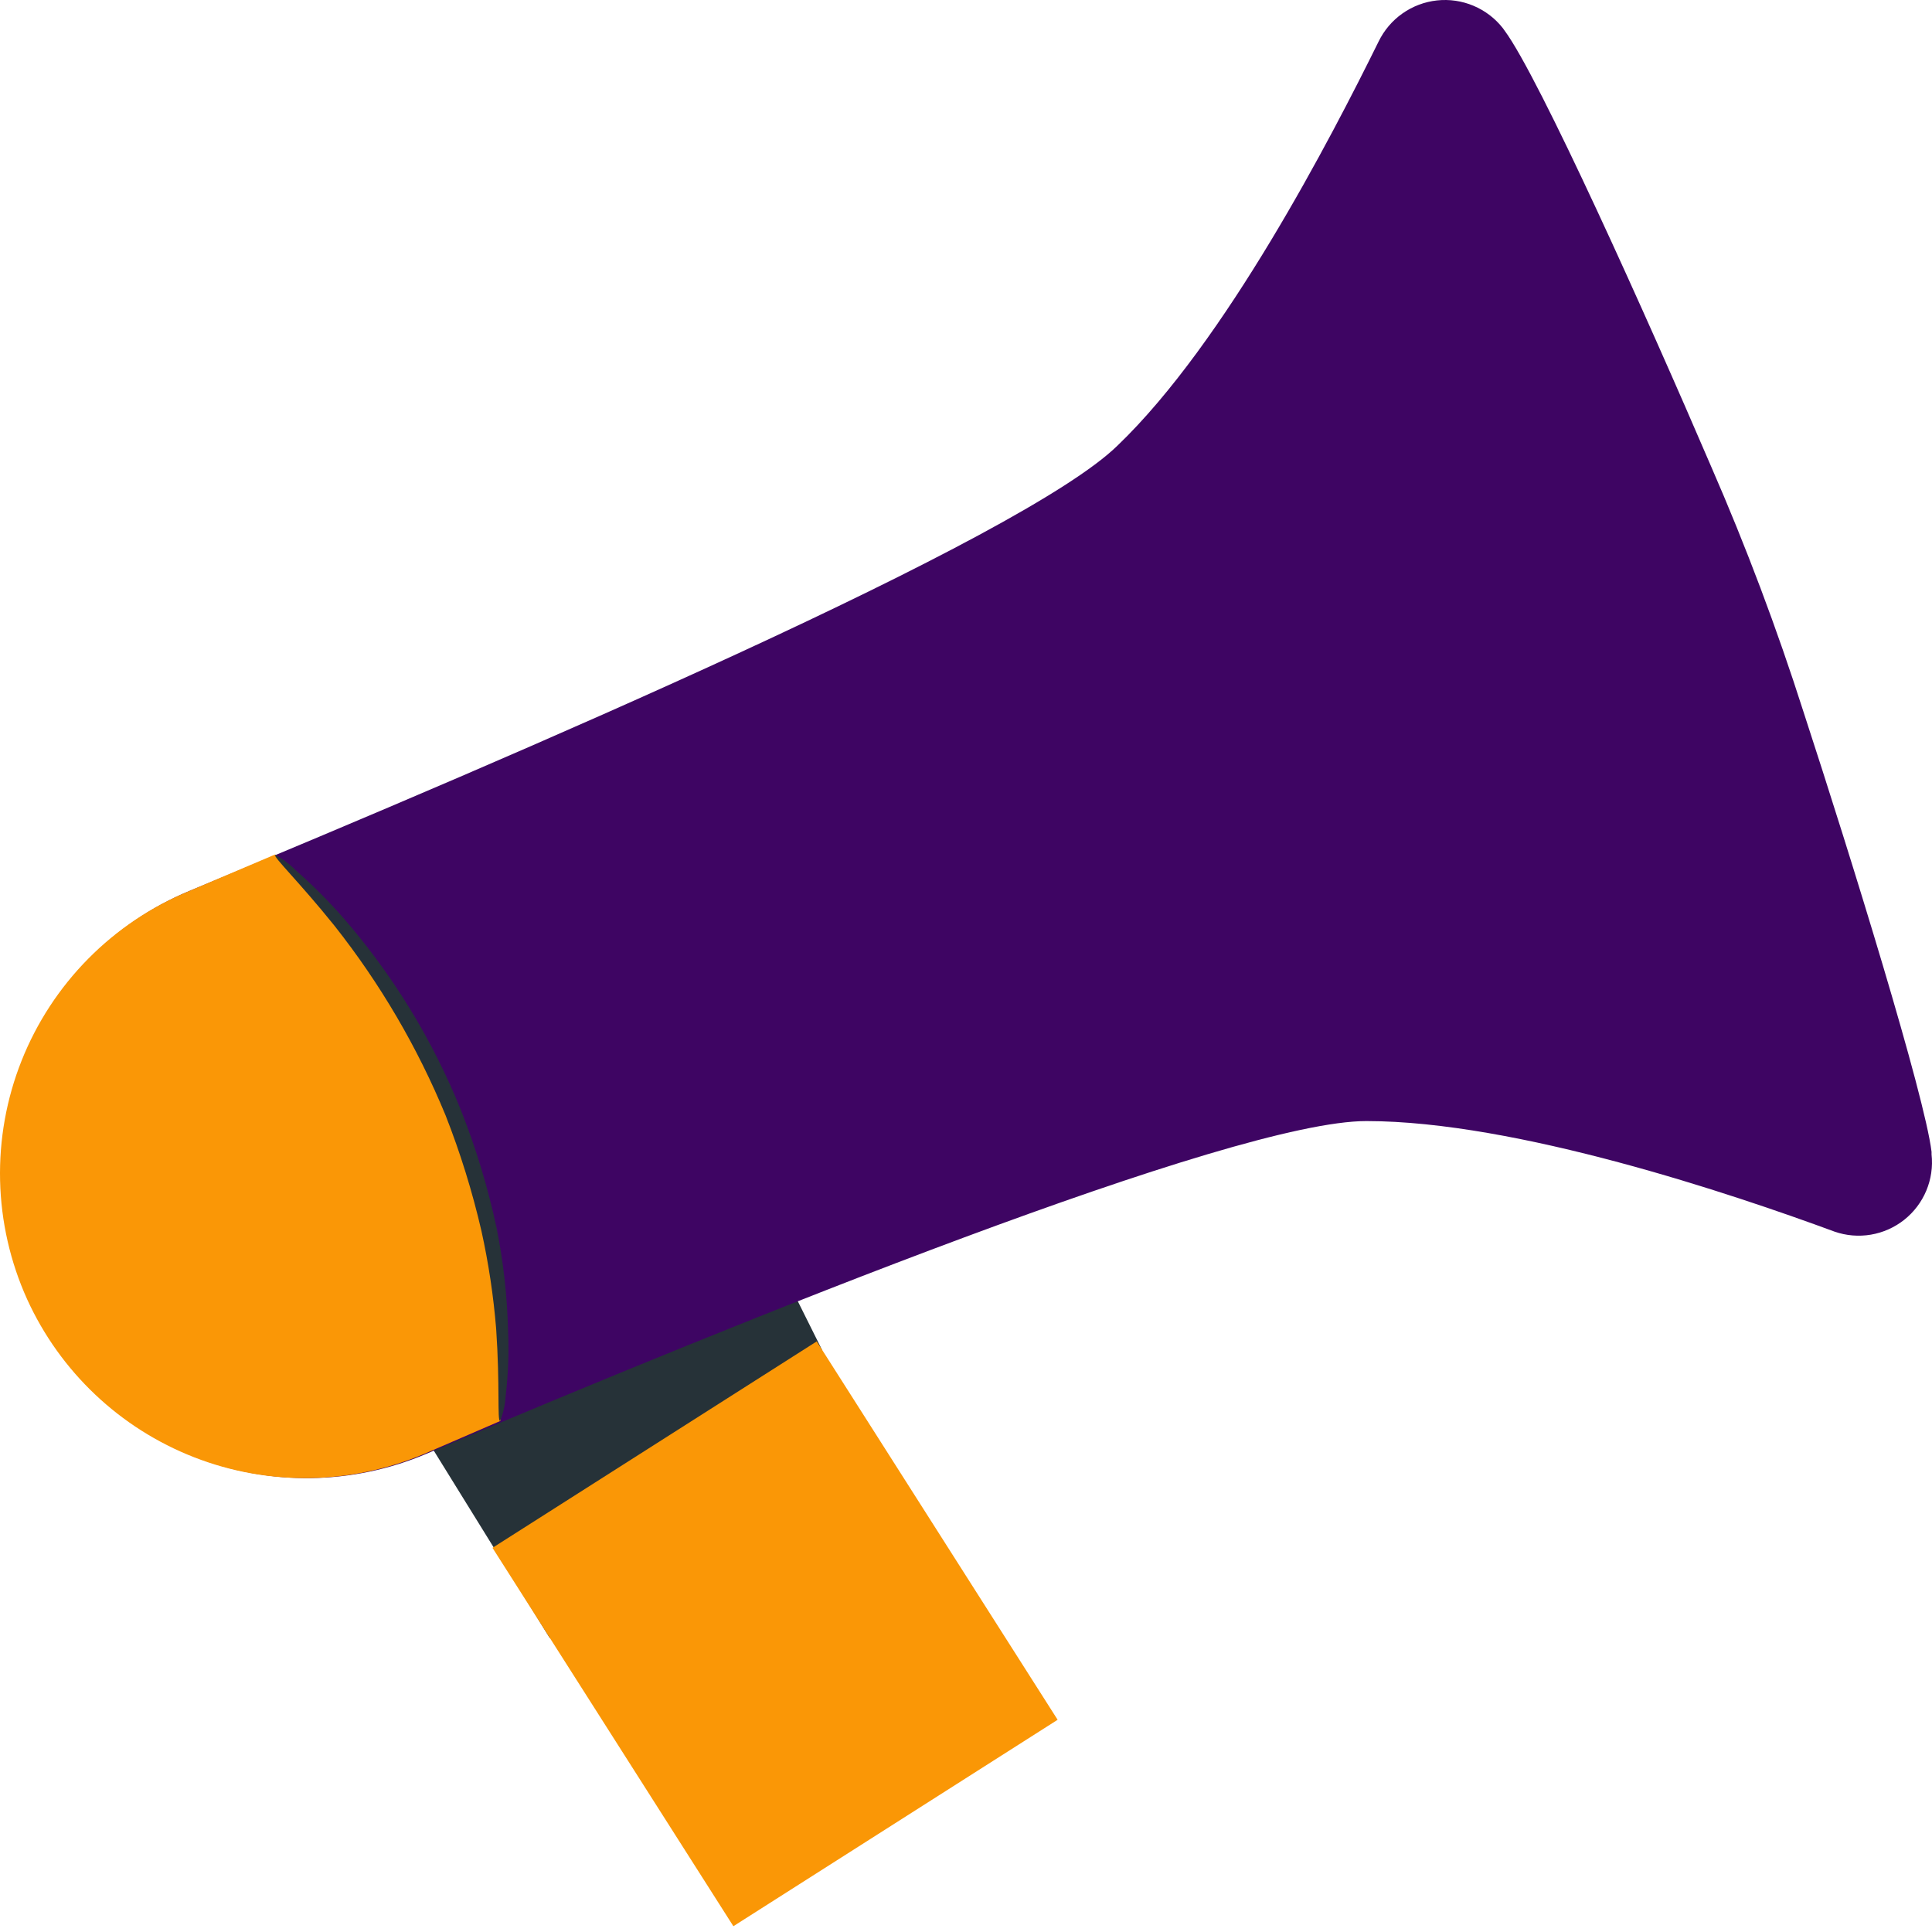 <svg width="160" height="160" viewBox="0 0 160 160" fill="none" xmlns="http://www.w3.org/2000/svg">
<path d="M52.023 135.642H45.522L35.174 118.925L64.361 104.331L68.076 111.787L52.023 135.642Z" fill="#263238"/>
<path d="M159.964 95.602V95.389C159.38 90.666 153.357 71.19 149.351 58.931C147.151 52.039 144.6 45.264 141.709 38.633C136.402 26.268 127.46 6.367 124.594 2.52L124.461 2.334C123.822 1.519 122.985 0.881 122.03 0.479C121.076 0.076 120.035 -0.076 119.005 0.035C117.975 0.147 116.99 0.519 116.144 1.116C115.297 1.713 114.617 2.516 114.166 3.448C110.239 11.409 101.483 28.337 92.541 36.908C84.66 44.603 43.002 62.46 15.671 73.79C12.546 75.096 9.715 77.017 7.346 79.438C4.977 81.859 3.119 84.731 1.882 87.884C0.644 91.037 0.053 94.407 0.143 97.793C0.232 101.179 1.002 104.512 2.404 107.595V107.595C5.133 113.594 10.097 118.291 16.237 120.685C22.378 123.079 29.211 122.98 35.28 120.411C61.363 109.346 102.093 92.842 113.158 92.842C125.549 92.842 143.513 98.892 151.924 101.996C152.893 102.334 153.931 102.42 154.941 102.249C155.952 102.077 156.903 101.652 157.706 101.014C158.508 100.375 159.136 99.544 159.531 98.598C159.926 97.652 160.075 96.621 159.964 95.602V95.602Z" fill="#3E0563"/>
<path d="M35.121 120.411C29.052 122.98 22.219 123.079 16.078 120.685C9.938 118.291 4.974 113.594 2.245 107.595V107.595C0.847 104.502 0.086 101.159 0.007 97.766C-0.072 94.373 0.533 90.998 1.786 87.844C3.039 84.689 4.914 81.819 7.299 79.405C9.685 76.99 12.532 75.081 15.672 73.79L22.783 70.766C22.783 70.766 35.572 81.246 39.075 96.583C42.577 111.92 41.436 117.678 41.436 117.678L35.121 120.411Z" fill="#FA9706"/>
<path d="M41.41 117.678C41.171 117.678 41.41 114.733 41.091 110.063C40.869 107.332 40.461 104.619 39.871 101.943C39.117 98.681 38.124 95.48 36.899 92.364C34.574 86.726 31.475 81.44 27.692 76.656C24.746 72.994 22.624 70.978 22.783 70.792C23.398 71.123 23.962 71.543 24.454 72.039C25.868 73.276 27.197 74.606 28.435 76.019C32.542 80.749 35.833 86.129 38.173 91.94C39.438 95.132 40.432 98.425 41.144 101.784C41.69 104.53 42.001 107.317 42.073 110.116C42.159 111.993 42.088 113.875 41.861 115.741C41.821 116.407 41.668 117.062 41.41 117.678V117.678Z" fill="#263238"/>
<rect x="40.785" y="128.185" width="31.834" height="37.148" transform="rotate(-32.483 40.785 128.185)" fill="#FA9706"/>
</svg>
